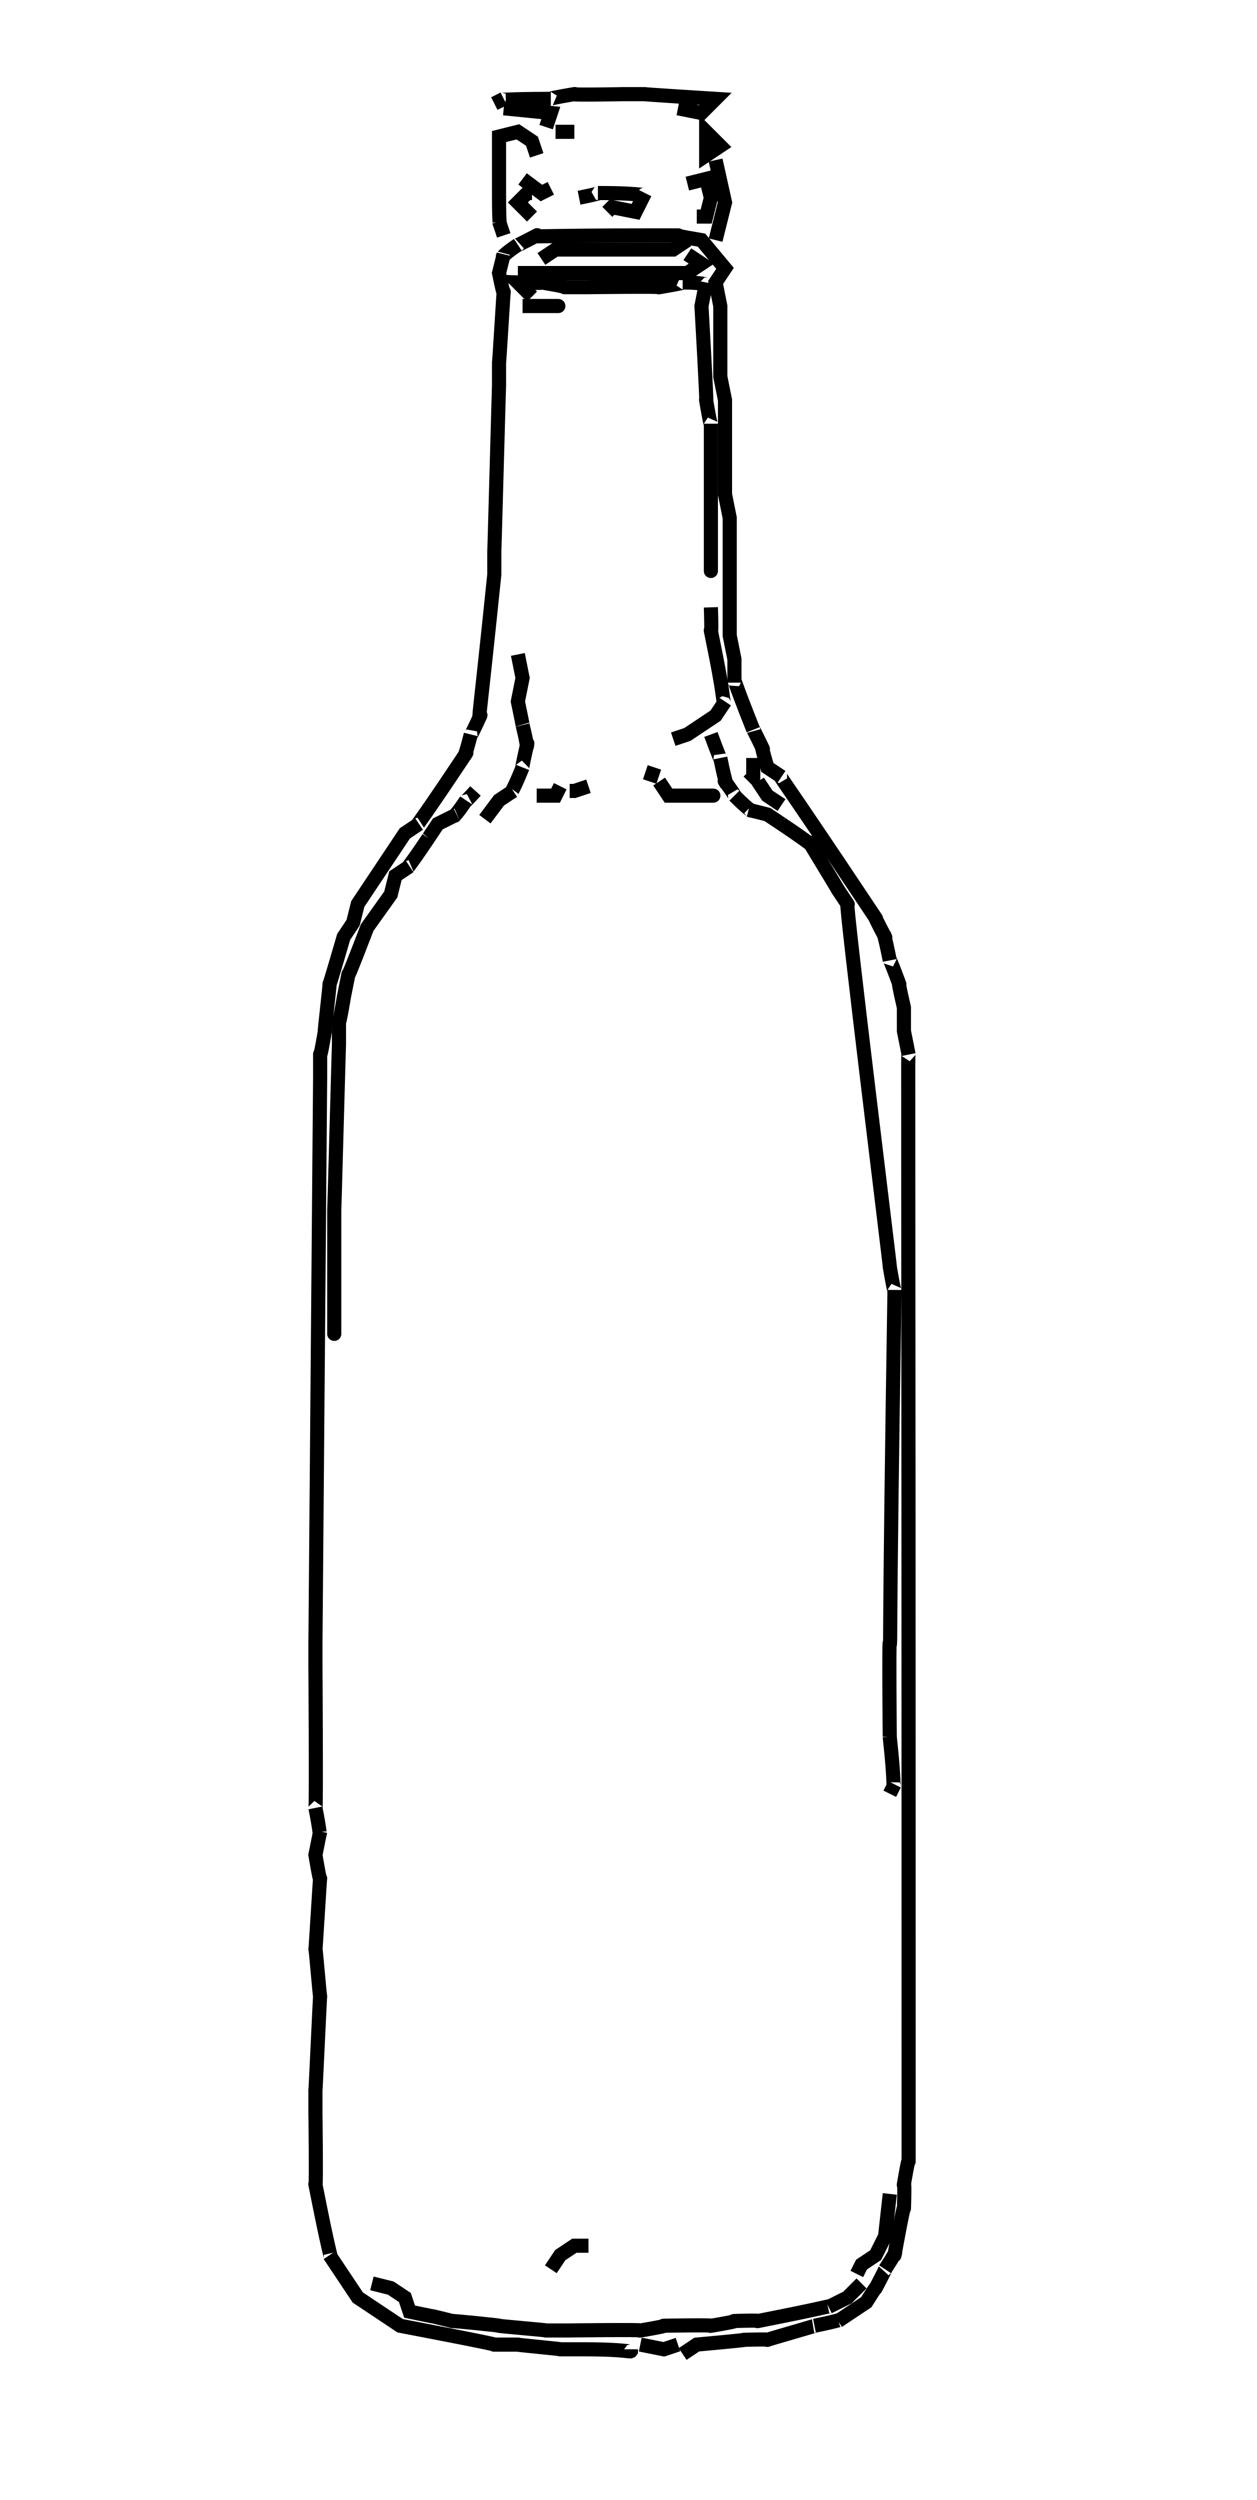 <?xml version="1.0" encoding="utf-8" ?>
<svg baseProfile="full" height="531px" version="1.1" width="267px" xmlns="http://www.w3.org/2000/svg" xmlns:ev="http://www.w3.org/2001/xml-events" xmlns:xlink="http://www.w3.org/1999/xlink"><defs /><path d="M 144,23 &#10;L 149,24 &#10;L 152,21 &#10;S 136.0,20.0 137,20&#10;S 131.0,20.0 132,20&#10;S 121.019,20.196 122,20&#10;S 116.0,21.0 117,21&#10;C 106.0,21.0 106.106,21.447 107,21&#10;L 105,22 &#10;" fill="none" filter="url(#pencil)" stroke="#000" stroke-width="3" /><path d="M 107,23 &#10;L 107,23 &#10;L 117,24 &#10;L 116,27 &#10;" fill="none" filter="url(#pencil)" stroke="#000" stroke-width="3" /><path d="M 114,33 &#10;L 114,33 &#10;L 113,30 &#10;L 110,28 &#10;L 106,29 &#10;S 106.0,43.0 106,42&#10;C 106.0,48.0 106.316,47.949 106,47&#10;L 107,50 &#10;" fill="none" filter="url(#pencil)" stroke="#000" stroke-width="3" /><path d="M 118,28 &#10;L 118,28 &#10;L 122,28 &#10;" fill="none" filter="url(#pencil)" stroke="#000" stroke-width="3" /><path d="M 150,28 &#10;L 153,31 &#10;L 150,33 &#10;Z" fill="none" filter="url(#pencil)" stroke="#000" stroke-width="3" /><path d="M 152,34 &#10;L 152,34 &#10;L 154,43 &#10;L 152,51 &#10;" fill="none" filter="url(#pencil)" stroke="#000" stroke-width="3" /><path d="M 111,38 &#10;L 111,38 &#10;L 115,41 &#10;L 117,40 &#10;" fill="none" filter="url(#pencil)" stroke="#000" stroke-width="3" /><path d="M 146,39 &#10;L 146,39 &#10;L 150,38 &#10;L 151,42 &#10;L 150,46 &#10;L 148,46 &#10;" fill="none" filter="url(#pencil)" stroke="#000" stroke-width="3" /><path d="M 113,46 &#10;L 113,46 &#10;L 110,43 &#10;L 112,41 &#10;L 113,41 &#10;" fill="none" filter="url(#pencil)" stroke="#000" stroke-width="3" /><path d="M 123,42 &#10;L 123,42 &#10;S 128.0,41.0 127,41&#10;C 138.0,41.0 136.553,41.894 137,41&#10;L 135,45 &#10;L 130,44 &#10;L 129,45 &#10;" fill="none" filter="url(#pencil)" stroke="#000" stroke-width="3" /><path d="M 145,500 &#10;L 145,500 &#10;L 148,498 &#10;S 159.0,497.0 158,497&#10;S 163.981,496.804 163,497&#10;S 173.981,493.804 173,494&#10;C 178.981,492.804 178.832,492.445 178,493&#10;L 184,489 &#10;S 186.447,485.106 186,486&#10;S 188.555,481.168 188,482&#10;C 190.555,478.168 190.196,478.019 190,479&#10;S 192.0,468.0 192,469&#10;S 192.196,463.019 192,464&#10;S 193.0,458.0 193,459&#10;S 193.0,453.0 193,454&#10;C 193.0,223.0 192.804,223.019 193,224&#10;L 192,219 &#10;L 192,214 &#10;S 190.629,208.072 191,209&#10;S 188.804,203.019 189,204&#10;C 187.804,198.019 187.553,198.106 188,199&#10;S 185.445,194.168 186,195&#10;S 183.445,191.168 184,192&#10;C 165.445,164.168 165.168,164.445 166,165&#10;L 163,163 &#10;S 161.553,158.106 162,159&#10;S 159.629,154.072 160,155&#10;C 155.629,144.072 156.0,144.0 156,145&#10;L 156,140 &#10;L 155,135 &#10;L 155,110 &#10;L 154,105 &#10;L 154,85 &#10;L 153,80 &#10;L 153,65 &#10;L 152,60 &#10;L 154,57 &#10;L 149,51 &#10;S 143.0,50.0 144,50&#10;S 138.0,50.0 139,50&#10;C 113.0,50.0 113.106,50.447 114,50&#10;S 109.168,52.555 110,52&#10;C 106.168,54.555 106.757,54.97 107,54&#10;L 106,58 &#10;S 107.0,63.0 107,62&#10;S 106.0,78.0 106,77&#10;S 106.0,83.0 106,82&#10;S 105.0,118.0 105,117&#10;S 105.0,123.0 105,122&#10;C 101.804,152.981 101.553,152.894 102,152&#10;S 99.757,156.97 100,156&#10;C 98.757,160.97 98.445,160.832 99,160&#10;S 96.445,163.832 97,163&#10;C 88.445,175.832 88.168,175.555 89,175&#10;L 86,177 &#10;L 76,192 &#10;L 75,196 &#10;L 73,199 &#10;S 69.804,209.981 70,209&#10;S 68.804,219.981 69,219&#10;S 68.0,225.0 68,224&#10;S 68.0,230.0 68,229&#10;S 67.0,350.0 67,349&#10;S 67.0,355.0 67,354&#10;S 67.196,384.981 67,384&#10;C 68.196,389.981 67.804,389.981 68,389&#10;L 67,394 &#10;S 68.0,400.0 68,399&#10;S 67.0,415.0 67,414&#10;S 68.0,425.0 68,424&#10;S 67.0,445.0 67,444&#10;S 67.0,450.0 67,449&#10;S 67.196,464.981 67,464&#10;S 68.196,469.981 68,469&#10;C 70.196,479.981 70.555,479.832 70,479&#10;L 76,488 &#10;L 85,494 &#10;S 106.0,498.0 105,498&#10;S 111.0,498.0 110,498&#10;S 120.0,499.0 119,499&#10;S 125.0,499.0 124,499&#10;C 135.0,499.0 134.0,500.0 134,499&#10;L 134,500 &#10;" fill="none" filter="url(#pencil)" stroke="#000" stroke-width="3" /><path d="M 146,51 &#10;L 146,51 &#10;L 143,53 &#10;L 118,53 &#10;L 115,55 &#10;" fill="none" filter="url(#pencil)" stroke="#000" stroke-width="3" /><path d="M 146,54 &#10;L 146,54 &#10;L 149,56 &#10;L 146,58 &#10;L 110,58 &#10;" fill="none" filter="url(#pencil)" stroke="#000" stroke-width="3" /><path d="M 113,63 &#10;L 110,60 &#10;S 115.981,60.196 115,60&#10;S 121.0,61.0 120,61&#10;S 126.0,61.0 125,61&#10;S 140.981,60.804 140,61&#10;S 146.0,60.0 145,60&#10;C 151.0,60.0 149.804,60.981 150,60&#10;L 149,65 &#10;S 150.196,85.981 150,85&#10;S 151.0,91.0 151,90&#10;C 151.0,122.0 151.0,122.0 151,121&#10;" fill="none" filter="url(#pencil)" stroke="#000" stroke-width="3" /><path d="M 111,65 &#10;L 111,65 &#10;S 117.0,65.0 116,65&#10;C 119.0,65.0 119.0,65.0 118,65&#10;" fill="none" filter="url(#pencil)" stroke="#000" stroke-width="3" /><path d="M 151,129 &#10;L 151,129 &#10;S 151.196,134.981 151,134&#10;S 152.196,139.981 152,139&#10;C 154.196,149.981 153.445,149.832 154,149&#10;L 152,152 &#10;L 146,156 &#10;L 143,157 &#10;" fill="none" filter="url(#pencil)" stroke="#000" stroke-width="3" /><path d="M 110,139 &#10;L 110,139 &#10;L 111,144 &#10;L 110,149 &#10;S 111.243,154.97 111,154&#10;C 112.243,158.97 111.804,158.981 112,158&#10;S 110.629,163.928 111,163&#10;C 108.629,168.928 108.168,168.555 109,168&#10;L 106,170 &#10;L 103,174 &#10;" fill="none" filter="url(#pencil)" stroke="#000" stroke-width="3" /><path d="M 151,156 &#10;L 151,156 &#10;S 153.196,161.981 153,161&#10;C 154.196,166.981 154.555,166.832 154,166&#10;S 156.707,169.707 156,169&#10;C 159.707,172.707 159.97,172.243 159,172&#10;L 163,173 &#10;S 166.832,175.555 166,175&#10;C 172.832,179.555 172.555,179.832 172,179&#10;S 178.555,189.832 178,189&#10;S 180.555,192.832 180,192&#10;S 189.196,269.981 189,269&#10;S 190.0,275.0 190,274&#10;C 188.804,349.981 189.196,349.981 189,349&#10;S 189.0,370.0 189,369&#10;C 190.196,379.981 189.553,379.894 190,379&#10;L 189,381 &#10;" fill="none" filter="url(#pencil)" stroke="#000" stroke-width="3" /><path d="M 160,161 &#10;L 160,161 &#10;L 160,165 &#10;L 159,166 &#10;" fill="none" filter="url(#pencil)" stroke="#000" stroke-width="3" /><path d="M 139,163 &#10;L 139,163 &#10;L 138,166 &#10;" fill="none" filter="url(#pencil)" stroke="#000" stroke-width="3" /><path d="M 140,166 &#10;L 140,166 &#10;L 142,169 &#10;S 148.0,169.0 147,169&#10;C 152.0,169.0 152.0,169.0 151,169&#10;" fill="none" filter="url(#pencil)" stroke="#000" stroke-width="3" /><path d="M 161,166 &#10;L 161,166 &#10;L 163,169 &#10;L 166,171 &#10;" fill="none" filter="url(#pencil)" stroke="#000" stroke-width="3" /><path d="M 119,167 &#10;L 119,167 &#10;L 118,169 &#10;L 114,169 &#10;" fill="none" filter="url(#pencil)" stroke="#000" stroke-width="3" /><path d="M 125,167 &#10;L 125,167 &#10;L 122,168 &#10;L 121,168 &#10;" fill="none" filter="url(#pencil)" stroke="#000" stroke-width="3" /><path d="M 101,168 &#10;L 101,168 &#10;S 98.445,170.832 99,170&#10;C 96.445,173.832 96.106,173.447 97,173&#10;L 93,175 &#10;S 90.445,178.832 91,178&#10;C 86.445,184.832 86.168,184.555 87,184&#10;L 84,186 &#10;L 83,190 &#10;L 78,197 &#10;S 73.804,207.981 74,207&#10;S 72.804,212.981 73,212&#10;S 72.0,218.0 72,217&#10;S 72.0,223.0 72,222&#10;S 71.0,258.0 71,257&#10;S 71.0,263.0 71,262&#10;C 71.0,284.0 71.0,284.0 71,283&#10;" fill="none" filter="url(#pencil)" stroke="#000" stroke-width="3" /><path d="M 189,466 &#10;L 189,466 &#10;L 188,475 &#10;L 186,479 &#10;L 183,481 &#10;L 182,483 &#10;" fill="none" filter="url(#pencil)" stroke="#000" stroke-width="3" /><path d="M 117,482 &#10;L 117,482 &#10;L 119,479 &#10;L 122,477 &#10;L 125,477 &#10;" fill="none" filter="url(#pencil)" stroke="#000" stroke-width="3" /><path d="M 79,485 &#10;L 79,485 &#10;L 83,486 &#10;L 86,488 &#10;L 87,491 &#10;S 92.97,492.243 92,492&#10;S 96.981,493.196 96,493&#10;S 107.0,494.0 106,494&#10;S 117.0,495.0 116,495&#10;S 122.0,495.0 121,495&#10;S 136.981,494.804 136,495&#10;S 142.0,494.0 141,494&#10;S 151.981,493.804 151,494&#10;S 157.0,493.0 156,493&#10;S 161.981,492.804 161,493&#10;S 166.981,491.804 166,492&#10;C 176.981,489.804 176.894,489.553 176,490&#10;L 180,488 &#10;L 183,485 &#10;" fill="none" filter="url(#pencil)" stroke="#000" stroke-width="3" /><path d="M 136,498 &#10;L 136,498 &#10;L 141,499 &#10;L 144,498 &#10;" fill="none" filter="url(#pencil)" stroke="#000" stroke-width="3" /></svg>